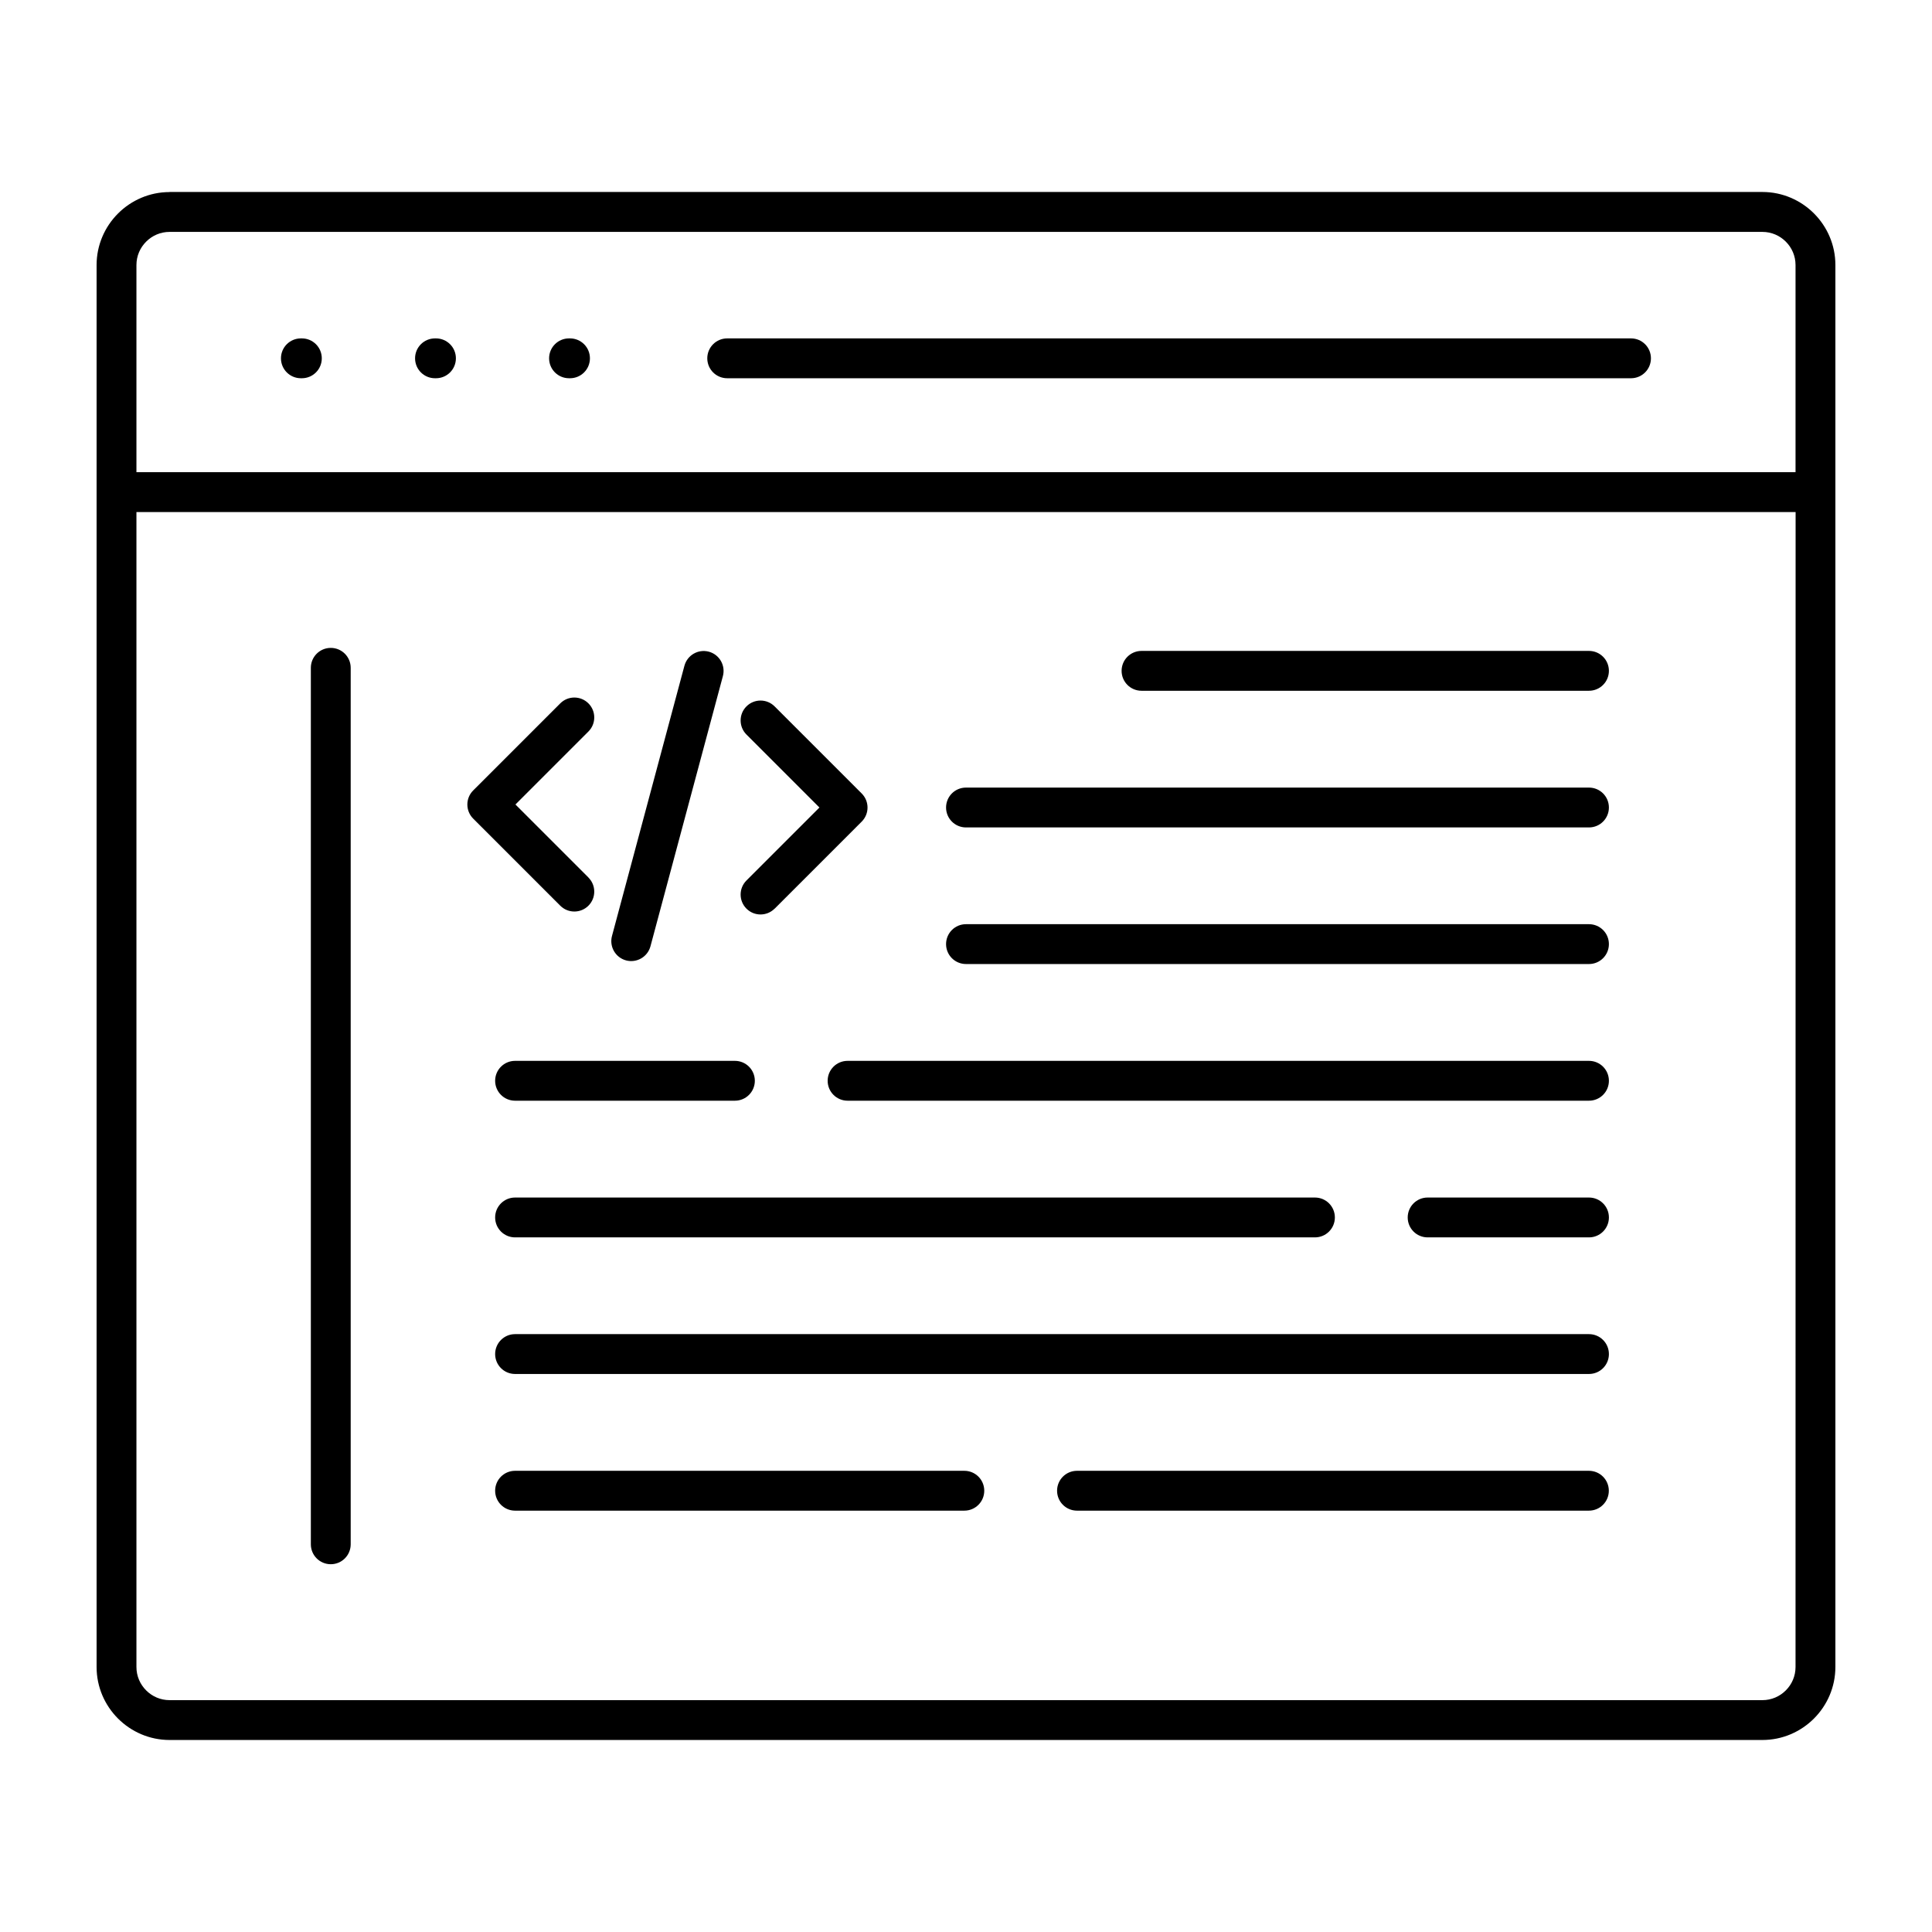 <?xml version="1.0" encoding="UTF-8"?>
<svg width="1200pt" height="1200pt" version="1.1" viewBox="0 0 1200 1200" xmlns="http://www.w3.org/2000/svg">
 <path d="m365.48 545.06c4.828 4.828 4.828 12.656 0 17.484s-12.656 4.828-17.484 0l-54.094-54.094c-4.828-4.828-4.828-12.656 0-17.484l54.094-54.094c4.828-4.828 12.656-4.828 17.484 0s4.828 12.656 0 17.484l-45.328 45.328 45.328 45.328zm115.64 19.312c-4.828 4.828-12.656 4.828-17.484 0s-4.828-12.656 0-17.484l45.328-45.328-45.328-45.328c-4.828-4.828-4.828-12.656 0-17.484s12.656-4.828 17.484 0l54.094 54.094c4.828 4.828 4.828 12.656 0 17.484l-54.094 54.094zm-77.109 23.391c-1.781 6.609-8.531 10.5-15.141 8.766-6.609-1.781-10.5-8.531-8.766-15.141l45-167.86c1.781-6.609 8.531-10.5 15.141-8.766 6.609 1.781 10.5 8.531 8.766 15.141zm-298.69-468.47c-12.469 0-23.812 5.109-32.016 13.312s-13.312 19.547-13.312 32.016v870.79c0 12.469 5.109 23.812 13.312 32.016s19.547 13.312 32.016 13.312h989.34c12.469 0 23.812-5.109 32.016-13.312 8.203-8.203 13.312-19.547 13.312-32.016v-870.84c0-12.469-5.109-23.812-13.312-32.016-8.203-8.203-19.547-13.312-32.016-13.312h-989.34zm81.562 115.64c-6.844 0-12.375-5.531-12.375-12.375s5.531-12.375 12.375-12.375h0.609c6.844 0 12.375 5.531 12.375 12.375s-5.531 12.375-12.375 12.375zm83.297 0c-6.844 0-12.375-5.531-12.375-12.375s5.531-12.375 12.375-12.375h0.609c6.844 0 12.375 5.531 12.375 12.375s-5.531 12.375-12.375 12.375zm83.25 0c-6.844 0-12.375-5.531-12.375-12.375s5.531-12.375 12.375-12.375h0.609c6.844 0 12.375 5.531 12.375 12.375s-5.531 12.375-12.375 12.375zm98.25 0c-6.844 0-12.375-5.531-12.375-12.375s5.531-12.375 12.375-12.375h561.37c6.844 0 12.375 5.531 12.375 12.375s-5.531 12.375-12.375 12.375zm663.56 83.109h-1030.5v717.37c0 5.672 2.297 10.781 6.047 14.531s8.859 6.047 14.531 6.047h989.34c5.672 0 10.781-2.297 14.531-6.047s6.047-8.859 6.047-14.531l0.047-717.37zm-1030.5-24.75v-128.68c0-5.672 2.297-10.781 6.047-14.531s8.859-6.047 14.531-6.047h989.34c5.672 0 10.781 2.297 14.531 6.047s6.047 8.859 6.047 14.531v128.68zm108.33 121.5c0-6.844 5.531-12.375 12.375-12.375s12.375 5.531 12.375 12.375v544.4c0 6.844-5.531 12.375-12.375 12.375s-12.375-5.531-12.375-12.375zm515.95 14.25c-6.844 0-12.375-5.531-12.375-12.375s5.531-12.375 12.375-12.375h277.92c6.844 0 12.375 5.531 12.375 12.375s-5.531 12.375-12.375 12.375zm-109.03 84.891c-6.844 0-12.375-5.531-12.375-12.375s5.531-12.375 12.375-12.375h386.95c6.844 0 12.375 5.531 12.375 12.375s-5.531 12.375-12.375 12.375zm0 84.844c-6.844 0-12.375-5.531-12.375-12.375s5.531-12.375 12.375-12.375h386.95c6.844 0 12.375 5.531 12.375 12.375s-5.531 12.375-12.375 12.375zm-73.547 84.891c-6.844 0-12.375-5.531-12.375-12.375s5.531-12.375 12.375-12.375h460.5c6.844 0 12.375 5.531 12.375 12.375s-5.531 12.375-12.375 12.375zm-206.53 0c-6.844 0-12.375-5.531-12.375-12.375s5.531-12.375 12.375-12.375h136.55c6.844 0 12.375 5.531 12.375 12.375s-5.531 12.375-12.375 12.375zm566.81 84.891c-6.844 0-12.375-5.531-12.375-12.375s5.531-12.375 12.375-12.375h100.22c6.844 0 12.375 5.531 12.375 12.375s-5.531 12.375-12.375 12.375zm-566.81 0c-6.844 0-12.375-5.531-12.375-12.375s5.531-12.375 12.375-12.375h496.82c6.844 0 12.375 5.531 12.375 12.375s-5.531 12.375-12.375 12.375zm0 84.844c-6.844 0-12.375-5.531-12.375-12.375s5.531-12.375 12.375-12.375h667.03c6.844 0 12.375 5.531 12.375 12.375s-5.531 12.375-12.375 12.375zm349.03 84.891c-6.844 0-12.375-5.531-12.375-12.375s5.531-12.375 12.375-12.375h317.95c6.844 0 12.375 5.531 12.375 12.375s-5.531 12.375-12.375 12.375zm-349.03 0c-6.844 0-12.375-5.531-12.375-12.375s5.531-12.375 12.375-12.375h279.05c6.844 0 12.375 5.531 12.375 12.375s-5.531 12.375-12.375 12.375z" fill-rule="evenodd"/>
</svg>
